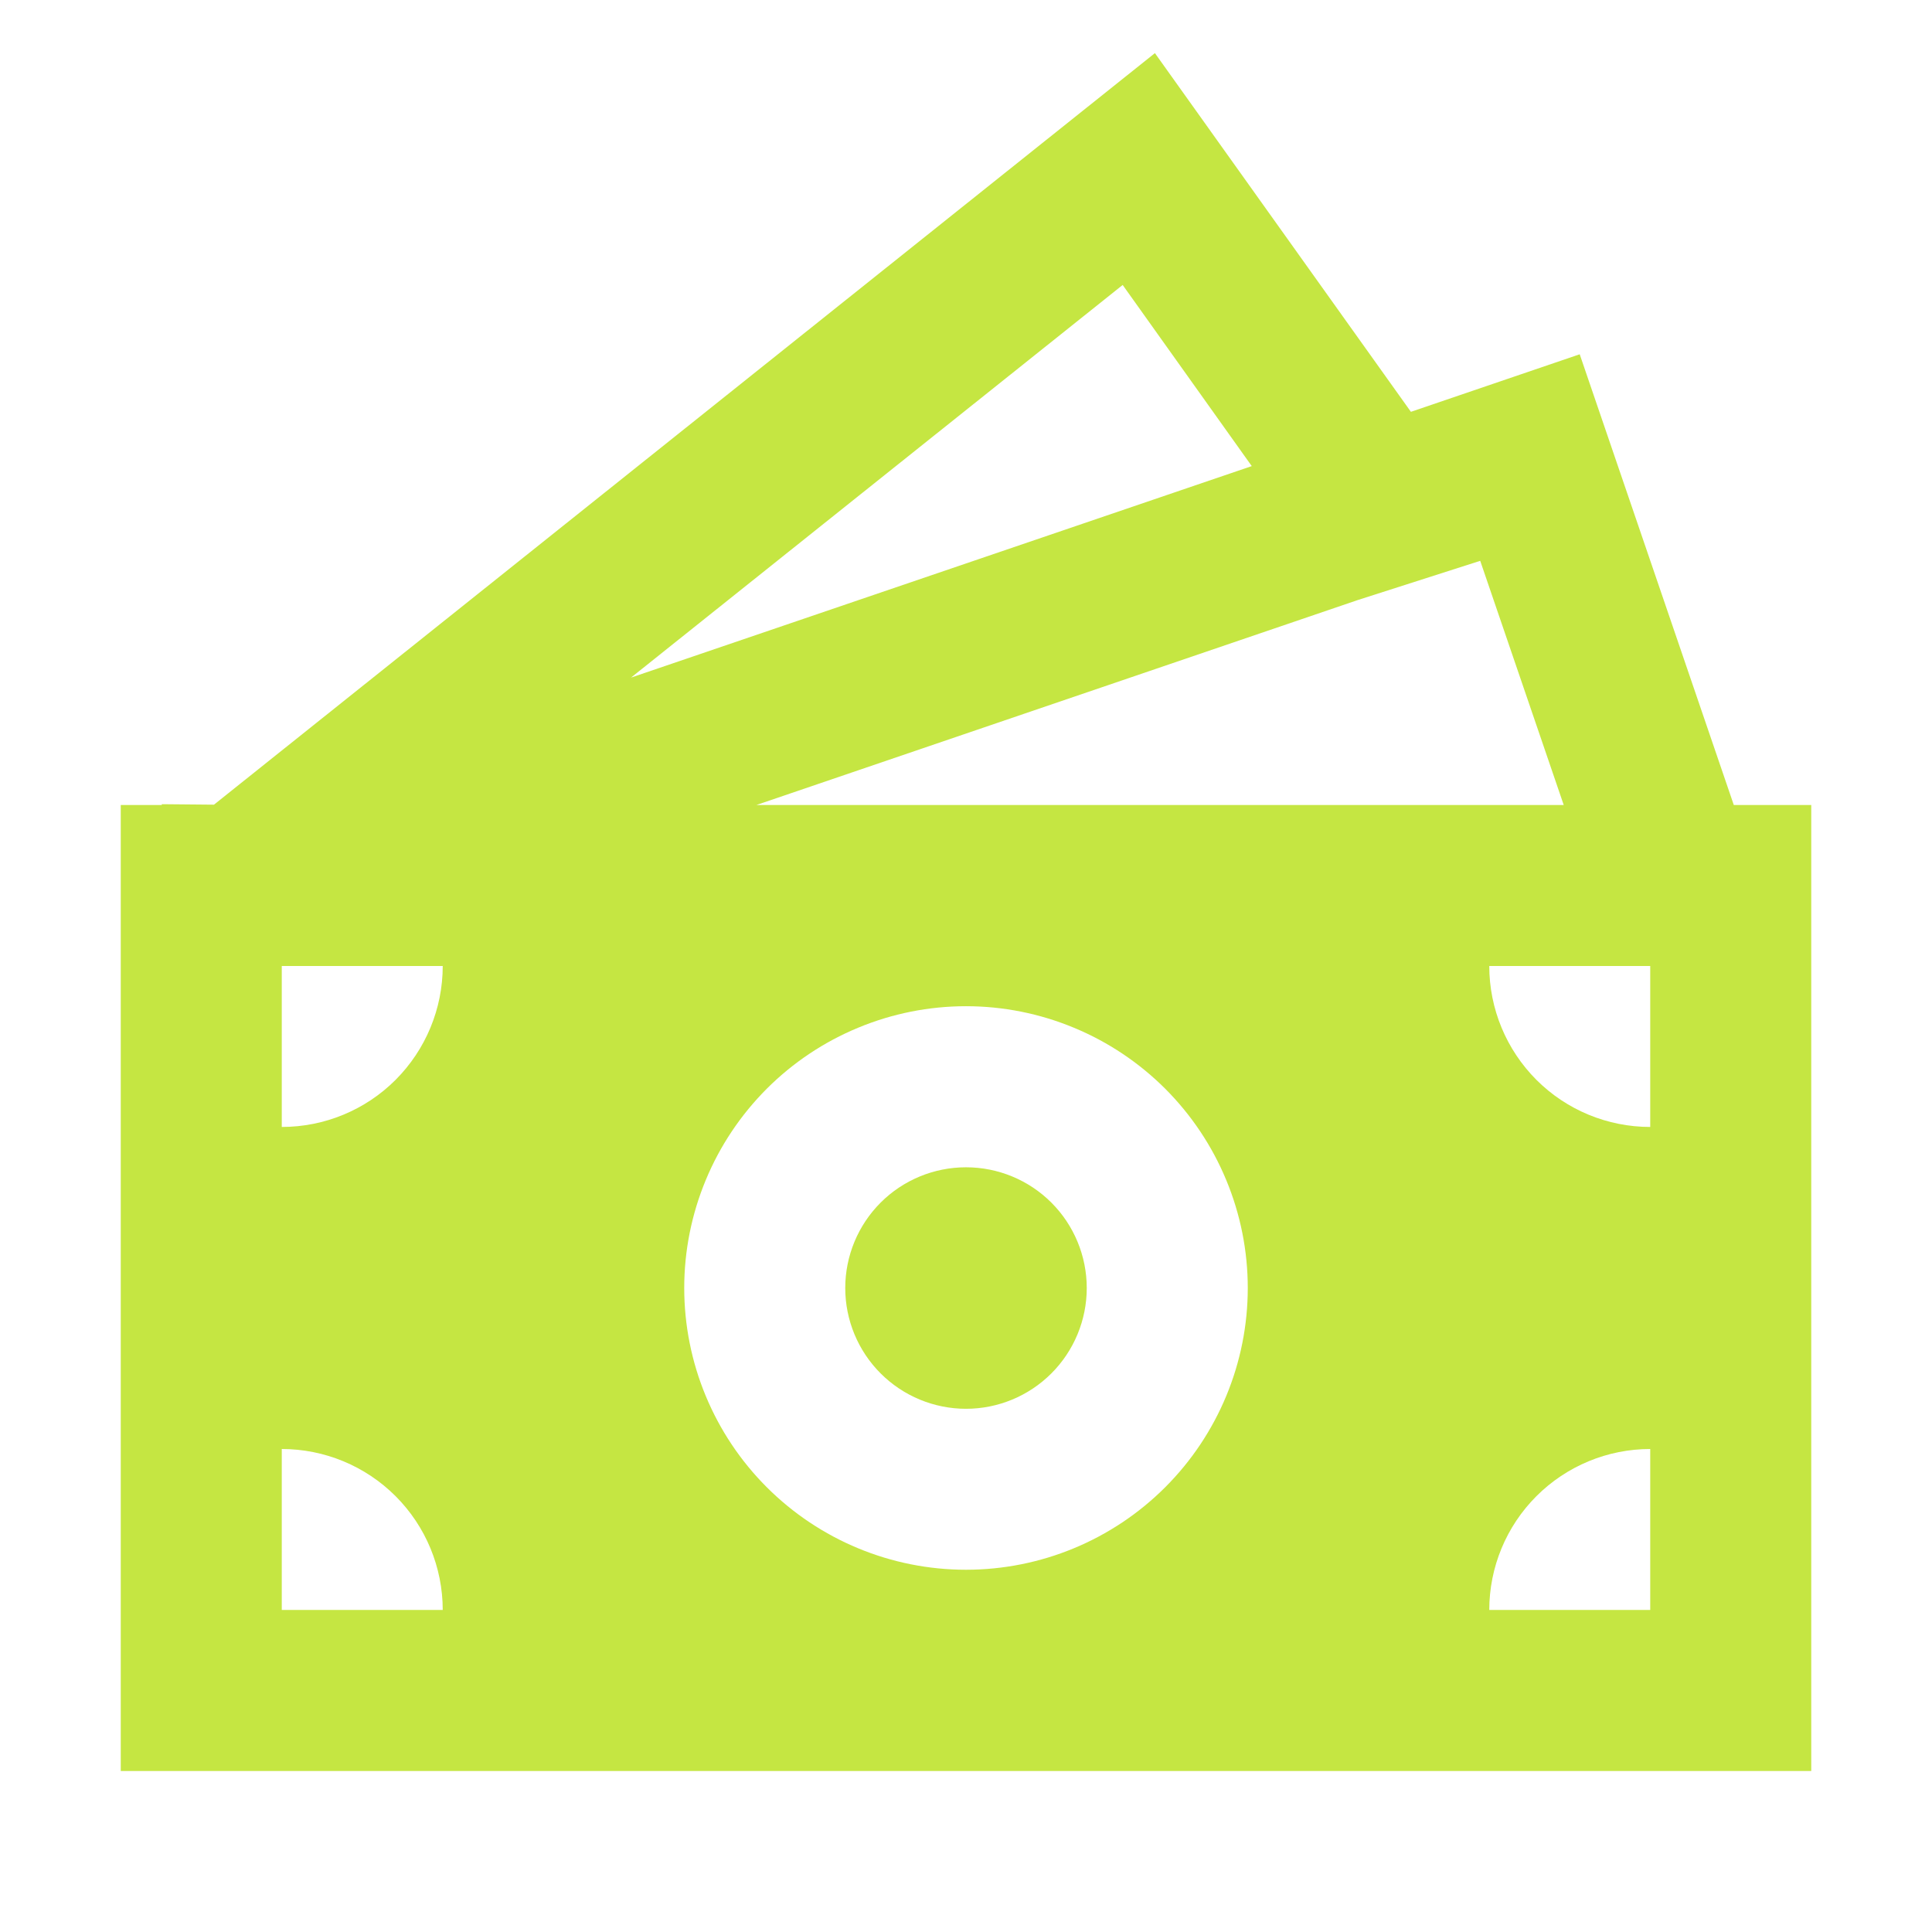 <svg width="32" height="32" viewBox="0 0 32 32" fill="none" xmlns="http://www.w3.org/2000/svg">
<path d="M18 21.334C18 21.864 17.789 22.373 17.414 22.748C17.039 23.123 16.53 23.334 16 23.334C15.47 23.334 14.961 23.123 14.586 22.748C14.211 22.373 14 21.864 14 21.334C14 20.803 14.211 20.294 14.586 19.919C14.961 19.544 15.47 19.334 16 19.334C16.53 19.334 17.039 19.544 17.414 19.919C17.789 20.294 18 20.803 18 21.334Z" fill="#C5E642"/>
<path d="M19.129 0.88L23.369 6.821L26.165 5.868L28.717 13.333H30V29.333H2V13.333H2.68V13.32L3.544 13.328L19.129 0.88ZM12.529 13.333H25.9L24.517 9.289L22.488 9.939L12.529 13.333ZM10.452 11.223L20.733 7.72L18.595 4.72L10.452 11.223ZM7.333 16H4.667V18.666C5.374 18.666 6.052 18.386 6.552 17.886C7.052 17.385 7.333 16.707 7.333 16ZM20.667 21.333C20.667 20.72 20.546 20.113 20.311 19.547C20.077 18.981 19.733 18.467 19.3 18.033C18.866 17.6 18.352 17.256 17.786 17.022C17.22 16.787 16.613 16.666 16 16.666C15.387 16.666 14.78 16.787 14.214 17.022C13.648 17.256 13.133 17.6 12.7 18.033C12.267 18.467 11.923 18.981 11.689 19.547C11.454 20.113 11.333 20.72 11.333 21.333C11.333 22.571 11.825 23.758 12.7 24.633C13.575 25.508 14.762 26 16 26C17.238 26 18.425 25.508 19.3 24.633C20.175 23.758 20.667 22.571 20.667 21.333ZM27.333 26.666V24C26.626 24 25.948 24.281 25.448 24.781C24.948 25.281 24.667 25.959 24.667 26.666H27.333ZM24.667 16C24.667 16.707 24.948 17.385 25.448 17.886C25.948 18.386 26.626 18.666 27.333 18.666V16H24.667ZM4.667 26.666H7.333C7.333 25.959 7.052 25.281 6.552 24.781C6.052 24.281 5.374 24 4.667 24V26.666Z" fill="#C5E642"/>
</svg>
